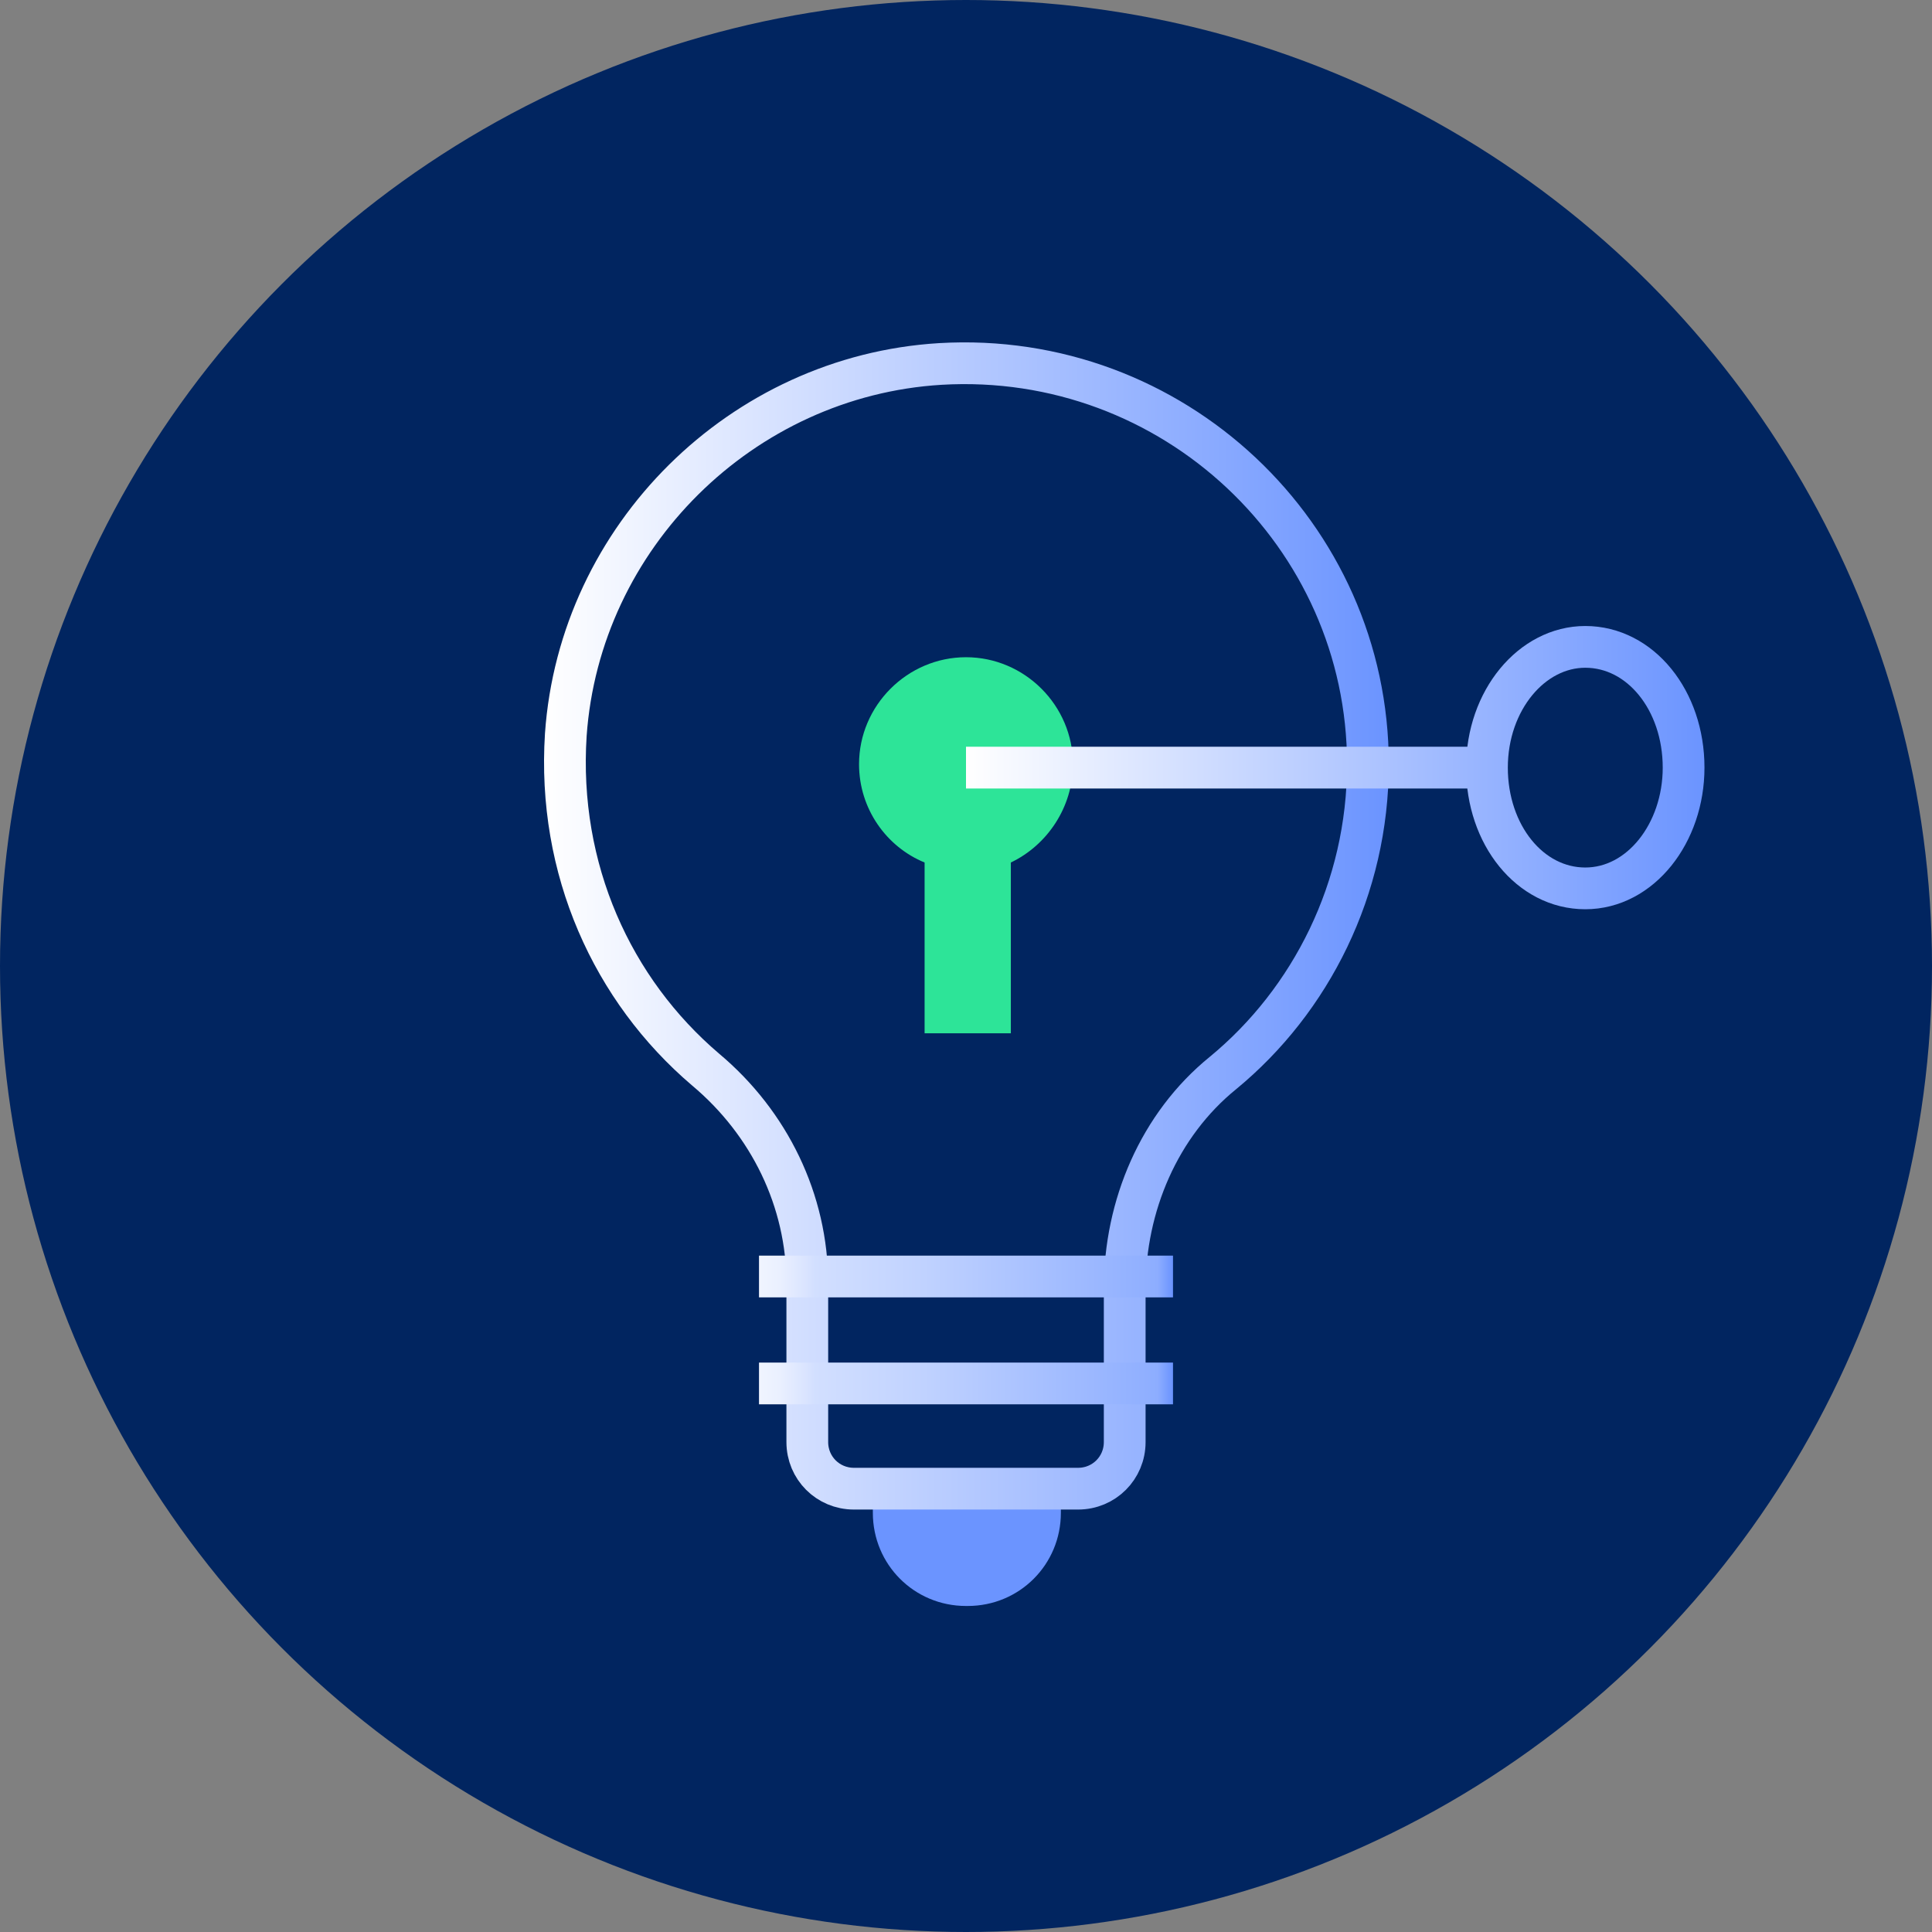 <!-- Generator: Adobe Illustrator 24.2.3, SVG Export Plug-In  -->
<svg version="1.1" xmlns="http://www.w3.org/2000/svg" xmlns:xlink="http://www.w3.org/1999/xlink" x="0px" y="0px" width="112px"
	 height="112px" viewBox="0 0 112 112" style="overflow:visible;enable-background:new 0 0 112 112;" xml:space="preserve">
<rect x="0" y="0" width="112" height="112" fill="#808080" stroke="none"/>
<style type="text/css">
	.st0{fill:#012560;}
	.st1{fill:#6B94FF;}
	.st2{fill:#012560;stroke:url(#SVGID_1_);stroke-width:2.42;stroke-miterlimit:10;}
	.st3{fill:none;stroke:url(#SVGID_2_);stroke-width:2.42;stroke-miterlimit:10;}
	.st4{fill:none;stroke:url(#SVGID_3_);stroke-width:2.42;stroke-miterlimit:10;}
	.st5{fill:#2DE498;}
	.st6{fill:none;stroke:url(#SVGID_4_);stroke-width:2.42;stroke-miterlimit:10;}
	.st7{fill:#012560;stroke:url(#SVGID_5_);stroke-width:2.42;stroke-miterlimit:10;}
	.st8{fill:none;stroke:url(#SVGID_6_);stroke-width:2.42;stroke-miterlimit:10;}
	.st9{fill:none;stroke:url(#SVGID_7_);stroke-width:2.42;stroke-miterlimit:10;}
	.st10{fill:none;stroke:url(#SVGID_8_);stroke-width:2.42;stroke-miterlimit:10;}
</style>
<defs>
</defs>
<g>
	<circle class="st0" cx="56" cy="56" r="56"/>
	<g>
		<path class="st1" d="M56.1,80.3L56.1,80.3c-3.1,0-5.5,2.4-5.5,5.4v2c0,3,2.4,5.4,5.4,5.4h0.1c3,0,5.4-2.4,5.4-5.4v-2
			C61.6,82.7,59.1,80.3,56.1,80.3z"/>
		<linearGradient id="SVGID_1_" gradientUnits="userSpaceOnUse" x1="31.537" y1="53.706" x2="80.463" y2="53.706">
			<stop  offset="0" style="stop-color:#FFFFFF"/>
			<stop  offset="1" style="stop-color:#6B94FF"/>
		</linearGradient>
		<path class="st2" d="M79.3,44.3C79.3,31,68,20.3,54.5,21.1c-11.5,0.7-20.9,10-21.7,21.5c-0.5,7.8,2.7,14.8,8.1,19.4
			c3.7,3.1,5.9,7.6,5.9,12.4v9.2c0,1.5,1.2,2.7,2.7,2.7h13c1.5,0,2.7-1.2,2.7-2.7v-8.9c0-4.8,2-9.5,5.7-12.5
			C76,58,79.3,51.5,79.3,44.3z"/>
		<linearGradient id="SVGID_2_" gradientUnits="userSpaceOnUse" x1="44.028" y1="73.975" x2="67.972" y2="73.975">
			<stop  offset="0" style="stop-color:#F0F4FF"/>
			<stop  offset="4.857426e-02" style="stop-color:#EAF0FF"/>
			<stop  offset="0.112" style="stop-color:#DAE4FF"/>
			<stop  offset="0.135" style="stop-color:#D2DFFF"/>
			<stop  offset="0.399" style="stop-color:#C0D2FF"/>
			<stop  offset="0.926" style="stop-color:#91B0FF"/>
			<stop  offset="0.964" style="stop-color:#8DADFF"/>
			<stop  offset="1" style="stop-color:#6B94FF"/>
		</linearGradient>
		<line class="st3" x1="68" y1="74" x2="44" y2="74"/>
		<linearGradient id="SVGID_3_" gradientUnits="userSpaceOnUse" x1="44.028" y1="80.154" x2="67.972" y2="80.154">
			<stop  offset="0" style="stop-color:#F0F4FF"/>
			<stop  offset="4.857426e-02" style="stop-color:#EAF0FF"/>
			<stop  offset="0.112" style="stop-color:#DAE4FF"/>
			<stop  offset="0.135" style="stop-color:#D2DFFF"/>
			<stop  offset="0.399" style="stop-color:#C0D2FF"/>
			<stop  offset="0.926" style="stop-color:#91B0FF"/>
			<stop  offset="0.964" style="stop-color:#8DADFF"/>
			<stop  offset="1" style="stop-color:#6B94FF"/>
		</linearGradient>
		<line class="st4" x1="68" y1="80.2" x2="44" y2="80.2"/>
		<path class="st5" d="M62.2,44.3c0-3.4-2.8-6.2-6.2-6.2c-3.4,0-6.2,2.8-6.2,6.2c0,2.6,1.6,4.8,3.8,5.7v9.9h5V50
			C60.7,49,62.2,46.8,62.2,44.3z"/>
		<linearGradient id="SVGID_4_" gradientUnits="userSpaceOnUse" x1="56" y1="44.487" x2="98.819" y2="44.487">
			<stop  offset="0" style="stop-color:#FFFFFF"/>
			<stop  offset="1" style="stop-color:#6B94FF"/>
		</linearGradient>
		<path class="st6" d="M56,44.5h30.2 M97.6,44.5c0-3.9-2.5-7-5.7-7c-3.1,0-5.7,3.1-5.7,7s2.5,7,5.7,7C95.1,51.5,97.6,48.3,97.6,44.5
			z"/>
	</g>
</g>
</svg>
